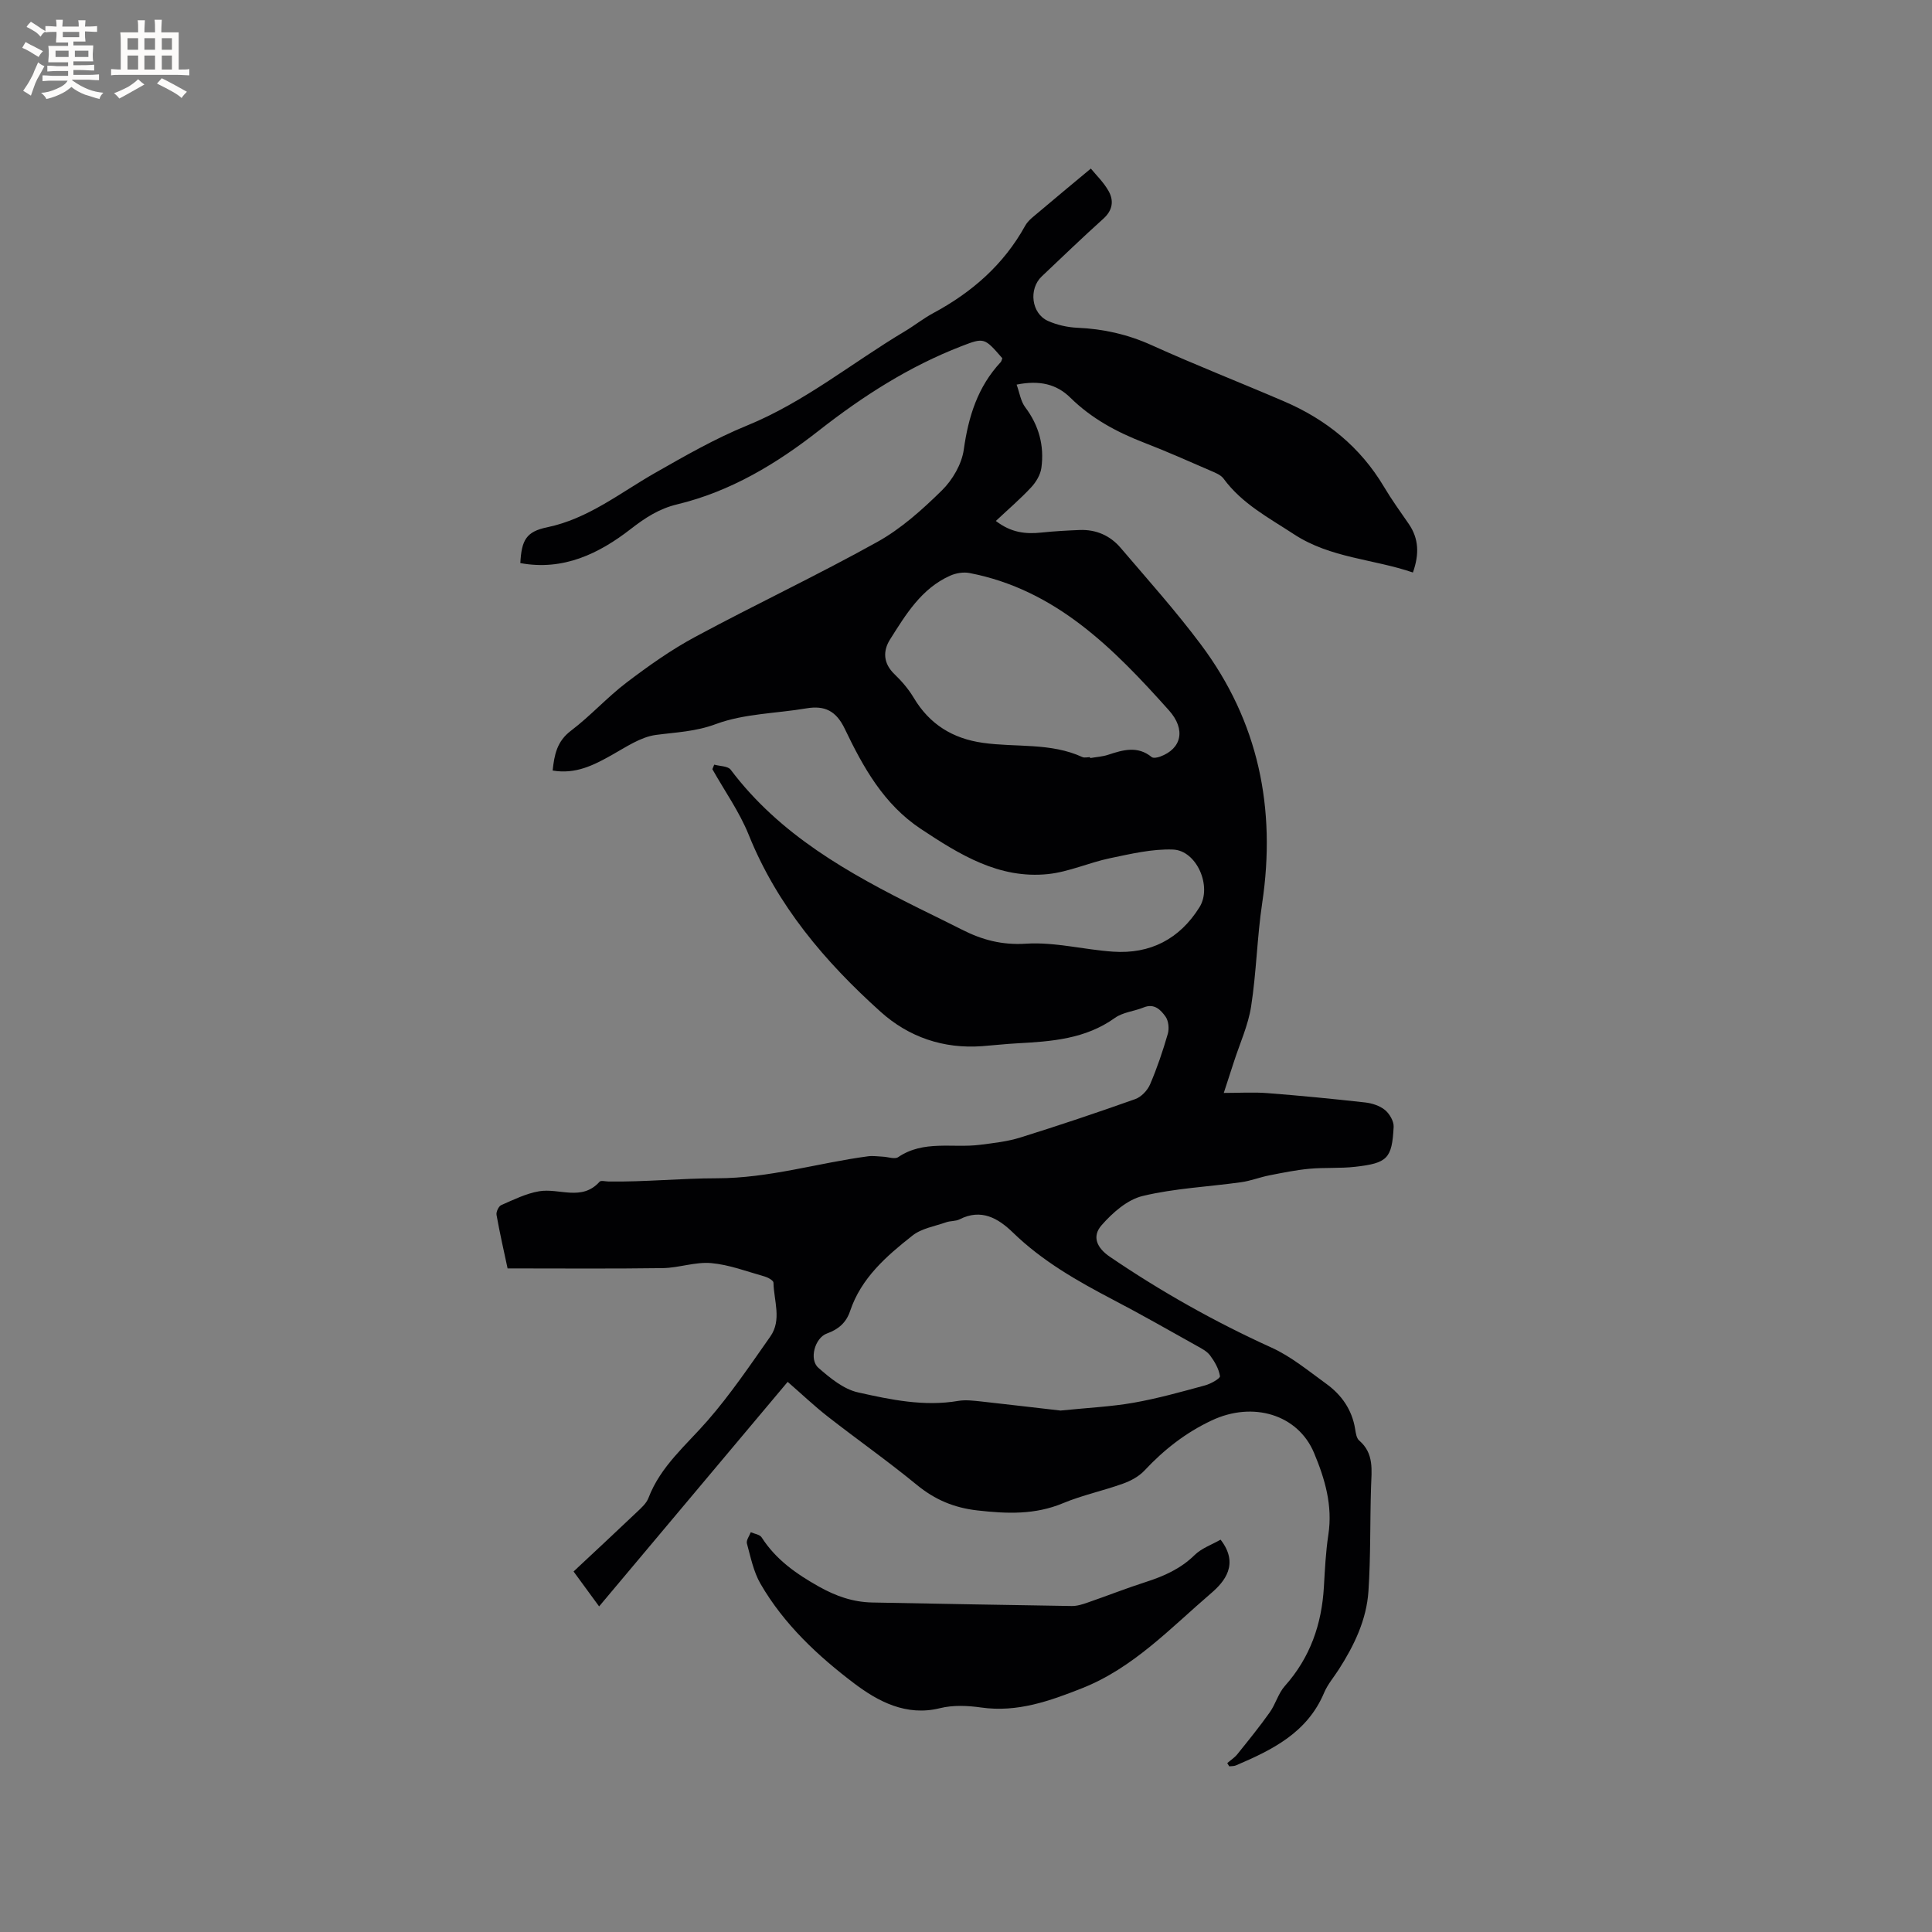 <svg enable-background="new 0 0 400 400" viewBox="0 0 400 400" xmlns="http://www.w3.org/2000/svg"><rect x="0" y="0" width="400" height="400" fill="#808080" stroke="none"/><path d="m254.09 365.03c.7-.61 1.52-1.12 2.09-1.84 2.29-2.85 4.6-5.69 6.71-8.67 1.21-1.7 1.76-3.93 3.13-5.46 5.25-5.89 7.64-12.8 8.08-20.54.21-3.6.38-7.21.92-10.77.92-6.03-.69-11.52-2.97-16.96-3.32-7.9-12.6-10.75-21.19-6.7-5.38 2.53-9.87 6.05-13.9 10.36-1.16 1.24-2.85 2.15-4.48 2.73-4.08 1.47-8.38 2.37-12.37 4.03-5.83 2.44-11.64 2.2-17.74 1.51-4.85-.55-8.8-2.22-12.55-5.29-5.98-4.91-12.32-9.37-18.42-14.13-2.83-2.21-5.44-4.7-8.32-7.2-12.54 14.93-25.66 30.56-39.04 46.49-1.88-2.57-3.53-4.83-5.29-7.23 4.49-4.21 8.84-8.24 13.13-12.32.91-.86 1.96-1.8 2.38-2.91 2.51-6.58 7.8-10.91 12.24-16.01 4.74-5.44 8.82-11.48 12.98-17.4 2.43-3.45.73-7.42.66-11.16-.01-.45-1.13-1.08-1.84-1.28-3.67-1.03-7.32-2.44-11.07-2.77-3.28-.29-6.67.99-10.02 1.04-10.57.15-21.15.06-32.12.06-.74-3.47-1.61-7.26-2.29-11.08-.11-.62.44-1.79.98-2.03 2.55-1.11 5.13-2.4 7.84-2.86 4.15-.71 8.83 2.14 12.52-1.98.28-.31 1.22-.05 1.85-.04 7.5.11 15.04-.67 22.43-.67 10.82-.01 20.86-3.16 31.28-4.55 1.02-.14 2.08.03 3.13.08 1.06.05 2.42.57 3.12.1 5.28-3.59 11.29-1.84 16.94-2.56 2.81-.36 5.68-.67 8.36-1.51 7.98-2.49 15.9-5.15 23.78-7.95 1.25-.44 2.53-1.79 3.07-3.03 1.46-3.4 2.65-6.92 3.68-10.48.31-1.08.16-2.68-.46-3.56-.99-1.39-2.32-2.82-4.54-1.91-1.96.8-4.29.98-5.94 2.16-6.13 4.4-13.15 4.88-20.25 5.27-2.43.13-4.86.41-7.29.59-8 .58-15.17-1.89-20.99-7.13-11.51-10.35-21.4-21.98-27.3-36.64-1.92-4.76-4.98-9.06-7.52-13.58.13-.31.25-.63.38-.94 1.16.33 2.83.28 3.41 1.05 10.16 13.5 24.38 21.43 39.06 28.74 2.94 1.46 5.9 2.88 8.82 4.37 4.18 2.13 8.3 3.23 13.28 2.91 5.94-.38 11.98 1.24 17.99 1.65 7.73.54 13.81-2.63 17.91-9.2 2.67-4.27-.57-11.76-5.49-11.94-4.32-.16-8.73.9-13.02 1.79-4.33.9-8.5 2.83-12.85 3.29-10.13 1.05-18.3-4.03-26.34-9.36-7.69-5.1-11.94-12.79-15.74-20.72-1.78-3.71-4.14-4.88-7.96-4.23-6.26 1.06-12.88 1.08-18.72 3.25-4.24 1.58-8.23 1.69-12.43 2.25-3.19.43-6.22 2.54-9.16 4.18-3.75 2.1-7.46 4-12.21 3.19.35-3.29.89-6.05 3.8-8.25 4.04-3.06 7.48-6.91 11.52-9.98 4.52-3.43 9.2-6.76 14.19-9.44 12.48-6.72 25.33-12.77 37.71-19.66 4.93-2.74 9.31-6.68 13.37-10.67 2.2-2.16 4.11-5.44 4.53-8.44.96-6.83 2.87-12.99 7.63-18.1.2-.21.24-.56.35-.82-3.7-4.25-3.73-4.33-8.45-2.5-10.82 4.18-20.43 10.34-29.55 17.49-8.76 6.87-18.3 12.61-29.31 15.26-3.72.89-6.59 2.75-9.59 5.08-6.62 5.15-14.03 8.72-22.89 7.08.25-4.81 1.25-6.52 5.55-7.41 8.47-1.76 15.03-7.08 22.26-11.21 6.23-3.55 12.51-7.16 19.13-9.86 11.92-4.87 21.78-13.02 32.67-19.51 2-1.19 3.84-2.67 5.89-3.77 8-4.3 14.57-10.03 19.02-18.08.63-1.14 1.85-2 2.88-2.88 3.37-2.87 6.79-5.68 10.72-8.96 1.06 1.31 2.65 2.83 3.68 4.67 1.11 1.99.84 3.97-1.08 5.7-4.33 3.9-8.54 7.95-12.77 11.96-2.75 2.6-2.15 7.67 1.28 9.21 1.88.84 4.05 1.33 6.11 1.42 5.36.23 10.39 1.36 15.33 3.59 9.06 4.1 18.34 7.73 27.48 11.66 8.7 3.74 15.76 9.44 20.66 17.68 1.57 2.64 3.37 5.14 5.12 7.67 2.1 3.05 2.21 6.27.87 10.07-8.21-2.81-17.06-2.97-24.6-7.9-5.23-3.43-10.78-6.32-14.6-11.53-.57-.78-1.7-1.22-2.65-1.63-4.57-1.98-9.12-4.01-13.76-5.8-5.7-2.2-10.94-5.02-15.34-9.36-2.82-2.77-6.35-3.64-11.1-2.68.61 1.68.84 3.43 1.77 4.67 2.85 3.78 3.98 7.97 3.36 12.55-.19 1.44-1.11 2.97-2.13 4.06-2.22 2.39-4.72 4.52-7.3 6.95 3.19 2.45 6.21 2.74 9.43 2.4 2.63-.28 5.28-.42 7.92-.53 3.39-.13 6.3 1.14 8.47 3.68 5.63 6.6 11.44 13.09 16.63 20.03 11.94 15.94 15.62 33.95 12.69 53.55-1.06 7.08-1.19 14.31-2.29 21.38-.61 3.92-2.34 7.67-3.57 11.49-.64 2-1.3 4-2.09 6.42 3.22 0 6.15-.19 9.06.04 6.74.52 13.48 1.18 20.2 1.93 1.43.16 3.02.67 4.1 1.55.95.78 1.87 2.34 1.81 3.5-.34 6.55-1.27 7.51-7.94 8.27-3.14.36-6.35.12-9.5.41-2.79.26-5.57.83-8.32 1.37-1.97.39-3.87 1.15-5.85 1.42-6.8.95-13.74 1.25-20.37 2.85-3.17.76-6.23 3.47-8.49 6.05-2.06 2.35-.96 4.72 1.73 6.54 10.61 7.22 21.74 13.48 33.44 18.79 4.08 1.85 7.67 4.84 11.35 7.5 3.18 2.3 5.34 5.38 5.98 9.38.13.82.28 1.89.83 2.36 3.13 2.68 2.57 6.17 2.46 9.65-.23 7.19-.06 14.39-.54 21.56-.39 5.91-2.95 11.22-6.13 16.18-1.03 1.61-2.32 3.1-3.05 4.84-3.47 8.25-10.7 11.82-18.26 15.04-.41.18-.92.13-1.38.19-.14-.22-.27-.44-.41-.67zm-34.52-72.99c5.68-.58 10.47-.8 15.14-1.62 4.99-.88 9.89-2.26 14.78-3.59 1.18-.32 3.17-1.43 3.09-1.92-.23-1.51-1.11-3.03-2.06-4.3-.66-.88-1.81-1.45-2.82-2.02-5.73-3.2-11.43-6.46-17.24-9.49-7.43-3.89-14.66-8-20.75-13.92-3.03-2.94-6.54-5.02-11.04-2.73-.82.42-1.89.29-2.78.61-2.36.83-5.08 1.26-6.96 2.74-5.39 4.25-10.63 8.78-12.93 15.65-.79 2.36-2.39 3.78-4.78 4.63-2.51.89-3.76 5.38-1.78 7.11 2.41 2.11 5.22 4.43 8.21 5.09 6.77 1.52 13.67 2.97 20.75 1.76 1.53-.26 3.17-.04 4.74.12 5.77.64 11.53 1.32 16.43 1.88zm6.11-135.28c.01.06.02.13.03.19 1.24-.22 2.54-.29 3.72-.68 3.09-1.02 6.09-1.91 9.01.47.34.28 1.21.11 1.75-.09 4.45-1.63 5.38-5.61 1.82-9.59-11.45-12.79-23.4-24.97-41.28-28.42-1.27-.25-2.84.02-4.04.56-5.93 2.66-9.14 8.01-12.41 13.18-1.52 2.41-1.42 4.96.91 7.2 1.51 1.45 2.92 3.1 3.99 4.89 3.28 5.5 8.07 8.45 14.34 9.33 6.86.97 14-.08 20.57 2.94.45.2 1.06.02 1.59.02z" fill="#010103"/><path d="m252.71 318.77c3.93 5.07.78 8.74-1.95 11.08-8.39 7.19-16.1 15.47-26.71 19.67-6.7 2.65-13.43 5.07-20.92 4-2.79-.4-5.82-.53-8.52.14-6.98 1.74-12.85-1.43-17.68-5.07-7.55-5.7-14.63-12.3-19.48-20.69-1.44-2.49-2.04-5.51-2.81-8.34-.18-.66.51-1.55.8-2.33.77.34 1.87.47 2.25 1.07 2.95 4.6 7.16 7.55 11.86 10.19 3.53 1.98 7.05 3.21 11.04 3.29 13.76.25 27.52.53 41.29.73 1.12.02 2.29-.36 3.37-.74 4-1.38 7.94-2.94 11.96-4.23 3.77-1.21 7.23-2.74 10.14-5.6 1.43-1.4 3.52-2.12 5.36-3.17z" fill="#010103"/><g fill="#fcfbfa"><path d="m6.8 9.5c.6.3 1.3.7 2.1 1.1-.4.4-.7.8-.9 1.2-.7-.4-1.3-.8-1.8-1.1s-1.1-.6-1.6-.8c.2-.4.5-.8.7-1.2.4.2.8.5 1.5.8zm.9 6.9c-.3.6-.5 1.1-.7 1.7s-.4 1.1-.6 1.7c-.6-.4-1.1-.7-1.6-1 .7-1 1.2-1.8 1.5-2.4.3-.5.6-1.1.8-1.7.3-.6.5-1.2.8-1.8.3.3.8.6 1.3.8-.7 1.3-1.2 2.2-1.5 2.7zm.1-11c.4.3 1 .7 1.7 1.1-.5.2-.8.6-1.1 1.1-.5-.6-1-1-1.4-1.2s-.9-.6-1.5-.8c.2-.4.5-.7.9-1.1.5.3.9.6 1.4.9zm10.5 13.1c1 .4 2 .6 3.1.7-.4.4-.7.8-.8 1.3-.9-.2-1.9-.6-3-.9-1-.4-2-.9-2.8-1.6-.5.4-1.1.9-1.9 1.3s-1.9.9-3.3 1.2c-.1-.3-.5-.8-1.1-1.3 1 0 2.1-.3 3.2-.8 1.2-.5 1.9-1 2.3-1.7h-3.2c-.4 0-1 0-2 .1v-1.2c1 0 1.7.1 2 .1h3.3v-1h-2.3c-.2 0-.9 0-2 .1v-1.2c1.2 0 1.9.1 2 .1h2.3v-.8h-4.1c0-.7.1-1.2.1-1.6 0-.5 0-1.1-.1-1.8h4.1v-.7h-2.5c0-.6.1-1.1.1-1.6v-.6h-.5c-.4 0-1 0-1.8.1v-1.3c1.2 0 1.9.1 2.1.1h.2c0-.3 0-.8-.1-1.4h1.4c0 .6-.1 1-.1 1.4h3.4c0-.4 0-.8-.1-1.3h1.5c0 .4-.1.9-.1 1.3.7 0 1.5 0 2.5-.1v1.2c-1 0-1.8-.1-2.5-.1v.6c0 .3 0 .8.1 1.5h-2.5v.8h4.1c0 .7-.1 1.3-.1 1.8s0 1 .1 1.5h-4.1v.8h1.4c.8 0 1.8 0 2.9-.1v1.2c-1 0-1.9-.1-2.8-.1h-1.5v1h3.2c.3 0 1 0 2.1-.1v1.2c-1.1 0-1.8-.1-2.1-.1h-3.4l-.1.1c1.4 1 2.4 1.5 3.4 1.9zm-4.1-6.7v-1.3h-2.7v1.3zm2.2-4.1v-1.1h-3.4v1.1zm1.9 4.1v-1.3h-2.8v1.3z"/><path d="m37 6.7v2.3 5.4c1 0 1.8 0 2.2-.1v1.3c-.6 0-1.5-.1-2.5-.1h-11.9c-.7 0-1.3 0-1.8.1v-1.3c.5 0 1.1.1 2 .1v-5.2c0-1 0-1.8-.1-2.5h3.7c0-1.3 0-2.1-.1-2.5h1.5c0 .4-.1 1.3-.1 2.5h2.2c0-1.2 0-2.1-.1-2.6h1.5c0 .4-.1 1.3-.1 2.6zm-12.3 13.7c-.3-.4-.7-.8-1.1-1.1 1.1-.4 2.1-.9 2.9-1.3.8-.5 1.5-1 2.1-1.6.4.4.9.8 1.3 1.1-2.5 1.4-4.2 2.4-5.2 2.9zm3.9-10.1v-2.4h-2.2v2.4zm0 4.1v-2.9h-2.2v2.9zm3.5-4.1v-2.4h-2.2v2.4zm0 4.1v-2.9h-2.2v2.9zm.4 2.9 1-1.1c.6.3 1.4.7 2.5 1.3s2 1.1 2.7 1.5c-.4.4-.8.8-1.1 1.3-.8-.8-2.5-1.7-5.1-3zm3.1-7v-2.4h-2.1v2.4zm0 4.1v-2.9h-2.1v2.9z"/></g></svg>